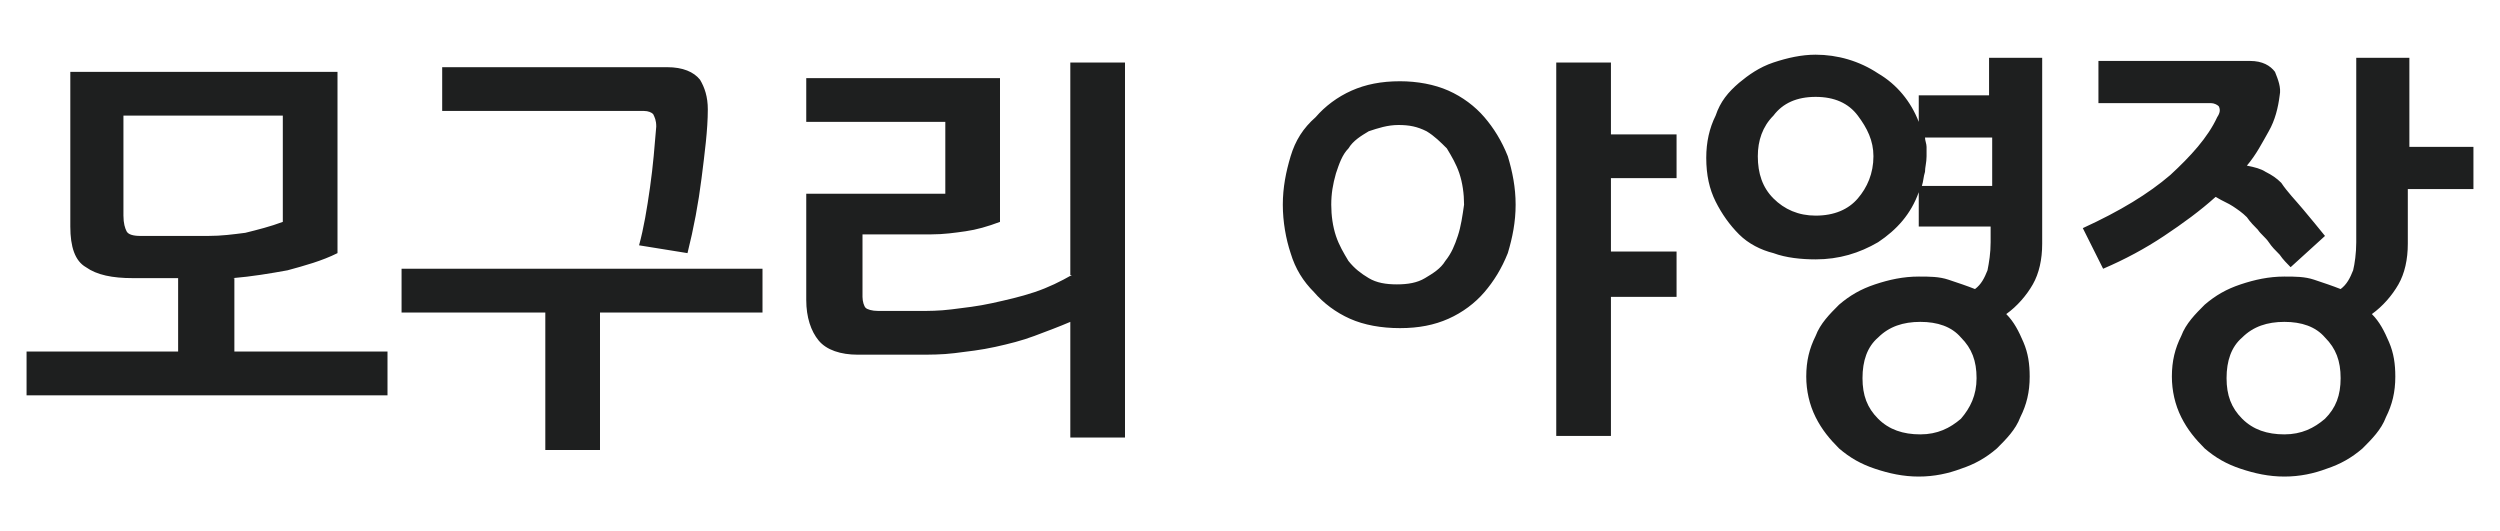 <?xml version="1.0" encoding="utf-8"?>
<!-- Generator: Adobe Illustrator 22.1.0, SVG Export Plug-In . SVG Version: 6.00 Build 0)  -->
<svg version="1.1" id="레이어_1" xmlns="http://www.w3.org/2000/svg" xmlns:xlink="http://www.w3.org/1999/xlink" x="0px"
	 y="0px" viewBox="0 0 160 34" style="enable-background:new 0 0 160 34;" xml:space="preserve">
<style type="text/css">
	.st0{fill:#1E1F1F;}
</style>
<g>
	<g>
		<path class="st0" d="M14.9,17.8c1.2-0.1,2.4-0.3,3.5-0.5c1.1-0.3,2.2-0.6,3.2-1.1V4.6H4.5v9.9c0,1.3,0.3,2.2,1,2.6
			c0.7,0.5,1.7,0.7,3,0.7h2.9v4.7H1.7v2.8h23.1v-2.8h-9.8V17.8z M9,15.1c-0.5,0-0.8-0.1-0.9-0.3c-0.1-0.2-0.2-0.5-0.2-1V7.4h10.2
			v6.8c-0.8,0.3-1.6,0.5-2.4,0.7c-0.8,0.1-1.5,0.2-2.4,0.2H9z M41.8,7.3C41.9,7.5,42,7.7,42,8.1c-0.1,1.2-0.2,2.5-0.4,3.9
			c-0.2,1.4-0.4,2.6-0.7,3.7l3.1,0.5c0.4-1.6,0.7-3.2,0.9-4.8c0.2-1.6,0.4-3.1,0.4-4.4c0-0.8-0.2-1.4-0.5-1.9
			c-0.4-0.5-1.1-0.8-2.1-0.8H28.3v2.8h12.9C41.5,7.1,41.7,7.2,41.8,7.3z M25.7,20h9.2v8.8h3.5V20h10.4v-2.8H25.7V20z M68.6,17.6
			c-0.7,0.4-1.5,0.8-2.4,1.1c-0.9,0.3-1.8,0.5-2.7,0.7c-0.9,0.2-1.8,0.3-2.6,0.4c-0.8,0.1-1.5,0.1-2,0.1h-2.7
			c-0.4,0-0.7-0.1-0.8-0.2c-0.1-0.1-0.2-0.4-0.2-0.7V15h4.4c0.8,0,1.5-0.1,2.2-0.2c0.7-0.1,1.4-0.3,2.2-0.6V5H51.6v2.8h8.9v4.6h-8.9
			v6.8c0,1.1,0.3,2,0.8,2.6c0.5,0.6,1.4,0.9,2.5,0.9h3.9c0.7,0,1.5,0,2.3-0.1c0.8-0.1,1.7-0.2,2.6-0.4c0.9-0.2,1.7-0.4,2.5-0.7
			c0.8-0.3,1.6-0.6,2.3-0.9v7.4H72V4h-3.5V17.6z M103.1,4h-3.5v23.9h3.5v-8.9h4.2v-2.9h-4.2v-4.7h4.2V8.6h-4.2V4z M95,7.5
			c-0.6-0.7-1.4-1.3-2.3-1.7c-0.9-0.4-2-0.6-3.1-0.6c-1.2,0-2.2,0.2-3.1,0.6c-0.9,0.4-1.7,1-2.3,1.7C83.4,8.2,82.9,9,82.6,10
			c-0.3,1-0.5,2-0.5,3.1c0,1.1,0.2,2.2,0.5,3.1c0.3,1,0.8,1.8,1.5,2.5c0.6,0.7,1.4,1.3,2.3,1.7c0.9,0.4,2,0.6,3.2,0.6
			c1.2,0,2.2-0.2,3.1-0.6c0.9-0.4,1.7-1,2.3-1.7c0.6-0.7,1.1-1.5,1.5-2.5c0.3-1,0.5-2,0.5-3.1c0-1.1-0.2-2.1-0.5-3.1
			C96.1,9,95.6,8.2,95,7.5z M93.3,15.1c-0.2,0.6-0.4,1.1-0.8,1.6c-0.3,0.5-0.8,0.8-1.3,1.1s-1.1,0.4-1.8,0.4c-0.7,0-1.3-0.1-1.8-0.4
			c-0.5-0.3-0.9-0.6-1.3-1.1c-0.3-0.5-0.6-1-0.8-1.6c-0.2-0.6-0.3-1.3-0.3-2c0-0.7,0.1-1.3,0.3-2c0.2-0.6,0.4-1.2,0.8-1.6
			c0.3-0.5,0.8-0.8,1.3-1.1C88.2,8.2,88.8,8,89.5,8c0.7,0,1.2,0.1,1.8,0.4c0.5,0.3,0.9,0.7,1.3,1.1c0.3,0.5,0.6,1,0.8,1.6
			c0.2,0.6,0.3,1.3,0.3,2C93.6,13.8,93.5,14.5,93.3,15.1z M127.4,6.1h-4.6v1.7c-0.5-1.3-1.4-2.4-2.6-3.1c-1.2-0.8-2.6-1.2-4-1.2
			c-0.9,0-1.8,0.2-2.7,0.5c-0.9,0.3-1.6,0.8-2.2,1.3c-0.7,0.6-1.2,1.2-1.5,2.1c-0.4,0.8-0.6,1.7-0.6,2.7c0,1.1,0.2,2,0.6,2.8
			c0.4,0.8,0.9,1.5,1.5,2.1c0.6,0.6,1.4,1,2.2,1.2c0.8,0.3,1.8,0.4,2.7,0.4c1.5,0,2.8-0.4,4-1.1c1.2-0.8,2.1-1.8,2.6-3.2v2.2h4.6v1
			c0,0.7-0.1,1.3-0.2,1.8c-0.2,0.5-0.4,0.9-0.8,1.2c-0.5-0.2-1.1-0.4-1.7-0.6c-0.6-0.2-1.2-0.2-1.9-0.2c-1,0-1.9,0.2-2.8,0.5
			c-0.9,0.3-1.6,0.7-2.3,1.3c-0.6,0.6-1.2,1.2-1.5,2c-0.4,0.8-0.6,1.6-0.6,2.6c0,0.9,0.2,1.8,0.6,2.6c0.4,0.8,0.9,1.4,1.5,2
			c0.7,0.6,1.4,1,2.3,1.3s1.8,0.5,2.8,0.5c1,0,1.9-0.2,2.7-0.5c0.9-0.3,1.6-0.7,2.3-1.3c0.6-0.6,1.2-1.2,1.5-2
			c0.4-0.8,0.6-1.6,0.6-2.6c0-0.8-0.1-1.5-0.4-2.2c-0.3-0.7-0.6-1.3-1.1-1.8c0.7-0.5,1.3-1.2,1.7-1.9c0.4-0.7,0.6-1.6,0.6-2.6V3.7
			h-3.4V6.1z M118.9,12.7c-0.6,0.7-1.5,1.1-2.7,1.1c-1.1,0-2-0.4-2.7-1.1c-0.7-0.7-1-1.6-1-2.7c0-1,0.3-1.9,1-2.6
			c0.6-0.8,1.5-1.2,2.7-1.2c1.2,0,2.1,0.4,2.7,1.2c0.6,0.8,1,1.6,1,2.6C119.9,11.1,119.5,12,118.9,12.7z M125.5,26.8
			c-0.7,0.6-1.5,1-2.6,1c-1.1,0-2-0.3-2.7-1c-0.7-0.7-1-1.5-1-2.6c0-1.1,0.3-2,1-2.6c0.7-0.7,1.6-1,2.7-1c1.1,0,2,0.3,2.6,1
			c0.7,0.7,1,1.5,1,2.6C126.5,25.3,126.1,26.1,125.5,26.8z M127.4,11.9H123c0.1-0.3,0.1-0.6,0.2-0.9c0-0.3,0.1-0.6,0.1-1
			c0-0.2,0-0.4,0-0.6c0-0.2-0.1-0.4-0.1-0.6h4.3V11.9z M142.9,13.2c0.3,0.2,0.6,0.4,0.9,0.7c0.2,0.3,0.5,0.6,0.7,0.8
			c0.2,0.3,0.5,0.5,0.7,0.8c0.2,0.3,0.4,0.5,0.7,0.8c0.2,0.3,0.5,0.6,0.7,0.8l2.2-2c-0.4-0.5-0.9-1.1-1.4-1.7
			c-0.5-0.6-1-1.1-1.4-1.7c-0.3-0.3-0.6-0.5-1-0.7c-0.3-0.2-0.7-0.3-1.2-0.4c0.6-0.7,1-1.5,1.4-2.2s0.6-1.5,0.7-2.3
			c0.1-0.5-0.1-1-0.3-1.5c-0.3-0.4-0.8-0.7-1.6-0.7h-9.7v2.7h7.2c0.2,0,0.4,0.1,0.5,0.2c0.1,0.2,0.1,0.4-0.1,0.7
			c-0.6,1.3-1.7,2.5-3,3.7c-1.4,1.2-3.2,2.3-5.6,3.4l1.3,2.6c1.4-0.6,2.7-1.3,3.9-2.1c1.2-0.8,2.3-1.6,3.3-2.5
			C142.3,12.9,142.6,13,142.9,13.2z M154.2,9.4V3.7h-3.4v11.8c0,0.7-0.1,1.4-0.2,1.8c-0.2,0.5-0.4,0.9-0.8,1.2
			c-0.5-0.2-1.1-0.4-1.7-0.6c-0.6-0.2-1.2-0.2-1.9-0.2c-1,0-1.9,0.2-2.8,0.5c-0.9,0.3-1.6,0.7-2.3,1.3c-0.6,0.6-1.2,1.2-1.5,2
			c-0.4,0.8-0.6,1.6-0.6,2.6c0,0.9,0.2,1.8,0.6,2.6c0.4,0.8,0.9,1.4,1.5,2c0.7,0.6,1.4,1,2.3,1.3s1.8,0.5,2.8,0.5
			c1,0,1.9-0.2,2.7-0.5c0.9-0.3,1.6-0.7,2.3-1.3c0.6-0.6,1.2-1.2,1.5-2c0.4-0.8,0.6-1.6,0.6-2.6c0-0.8-0.1-1.5-0.4-2.2
			c-0.3-0.7-0.6-1.3-1.1-1.8c0.7-0.5,1.3-1.2,1.7-1.9c0.4-0.7,0.6-1.6,0.6-2.6v-3.5h4.2V9.4H154.2z M148.8,26.8
			c-0.7,0.6-1.5,1-2.6,1c-1.1,0-2-0.3-2.7-1c-0.7-0.7-1-1.5-1-2.6c0-1.1,0.3-2,1-2.6c0.7-0.7,1.6-1,2.7-1c1.1,0,2,0.3,2.6,1
			c0.7,0.7,1,1.5,1,2.6C149.8,25.3,149.5,26.1,148.8,26.8z"/>
	</g>
</g>
</svg>
